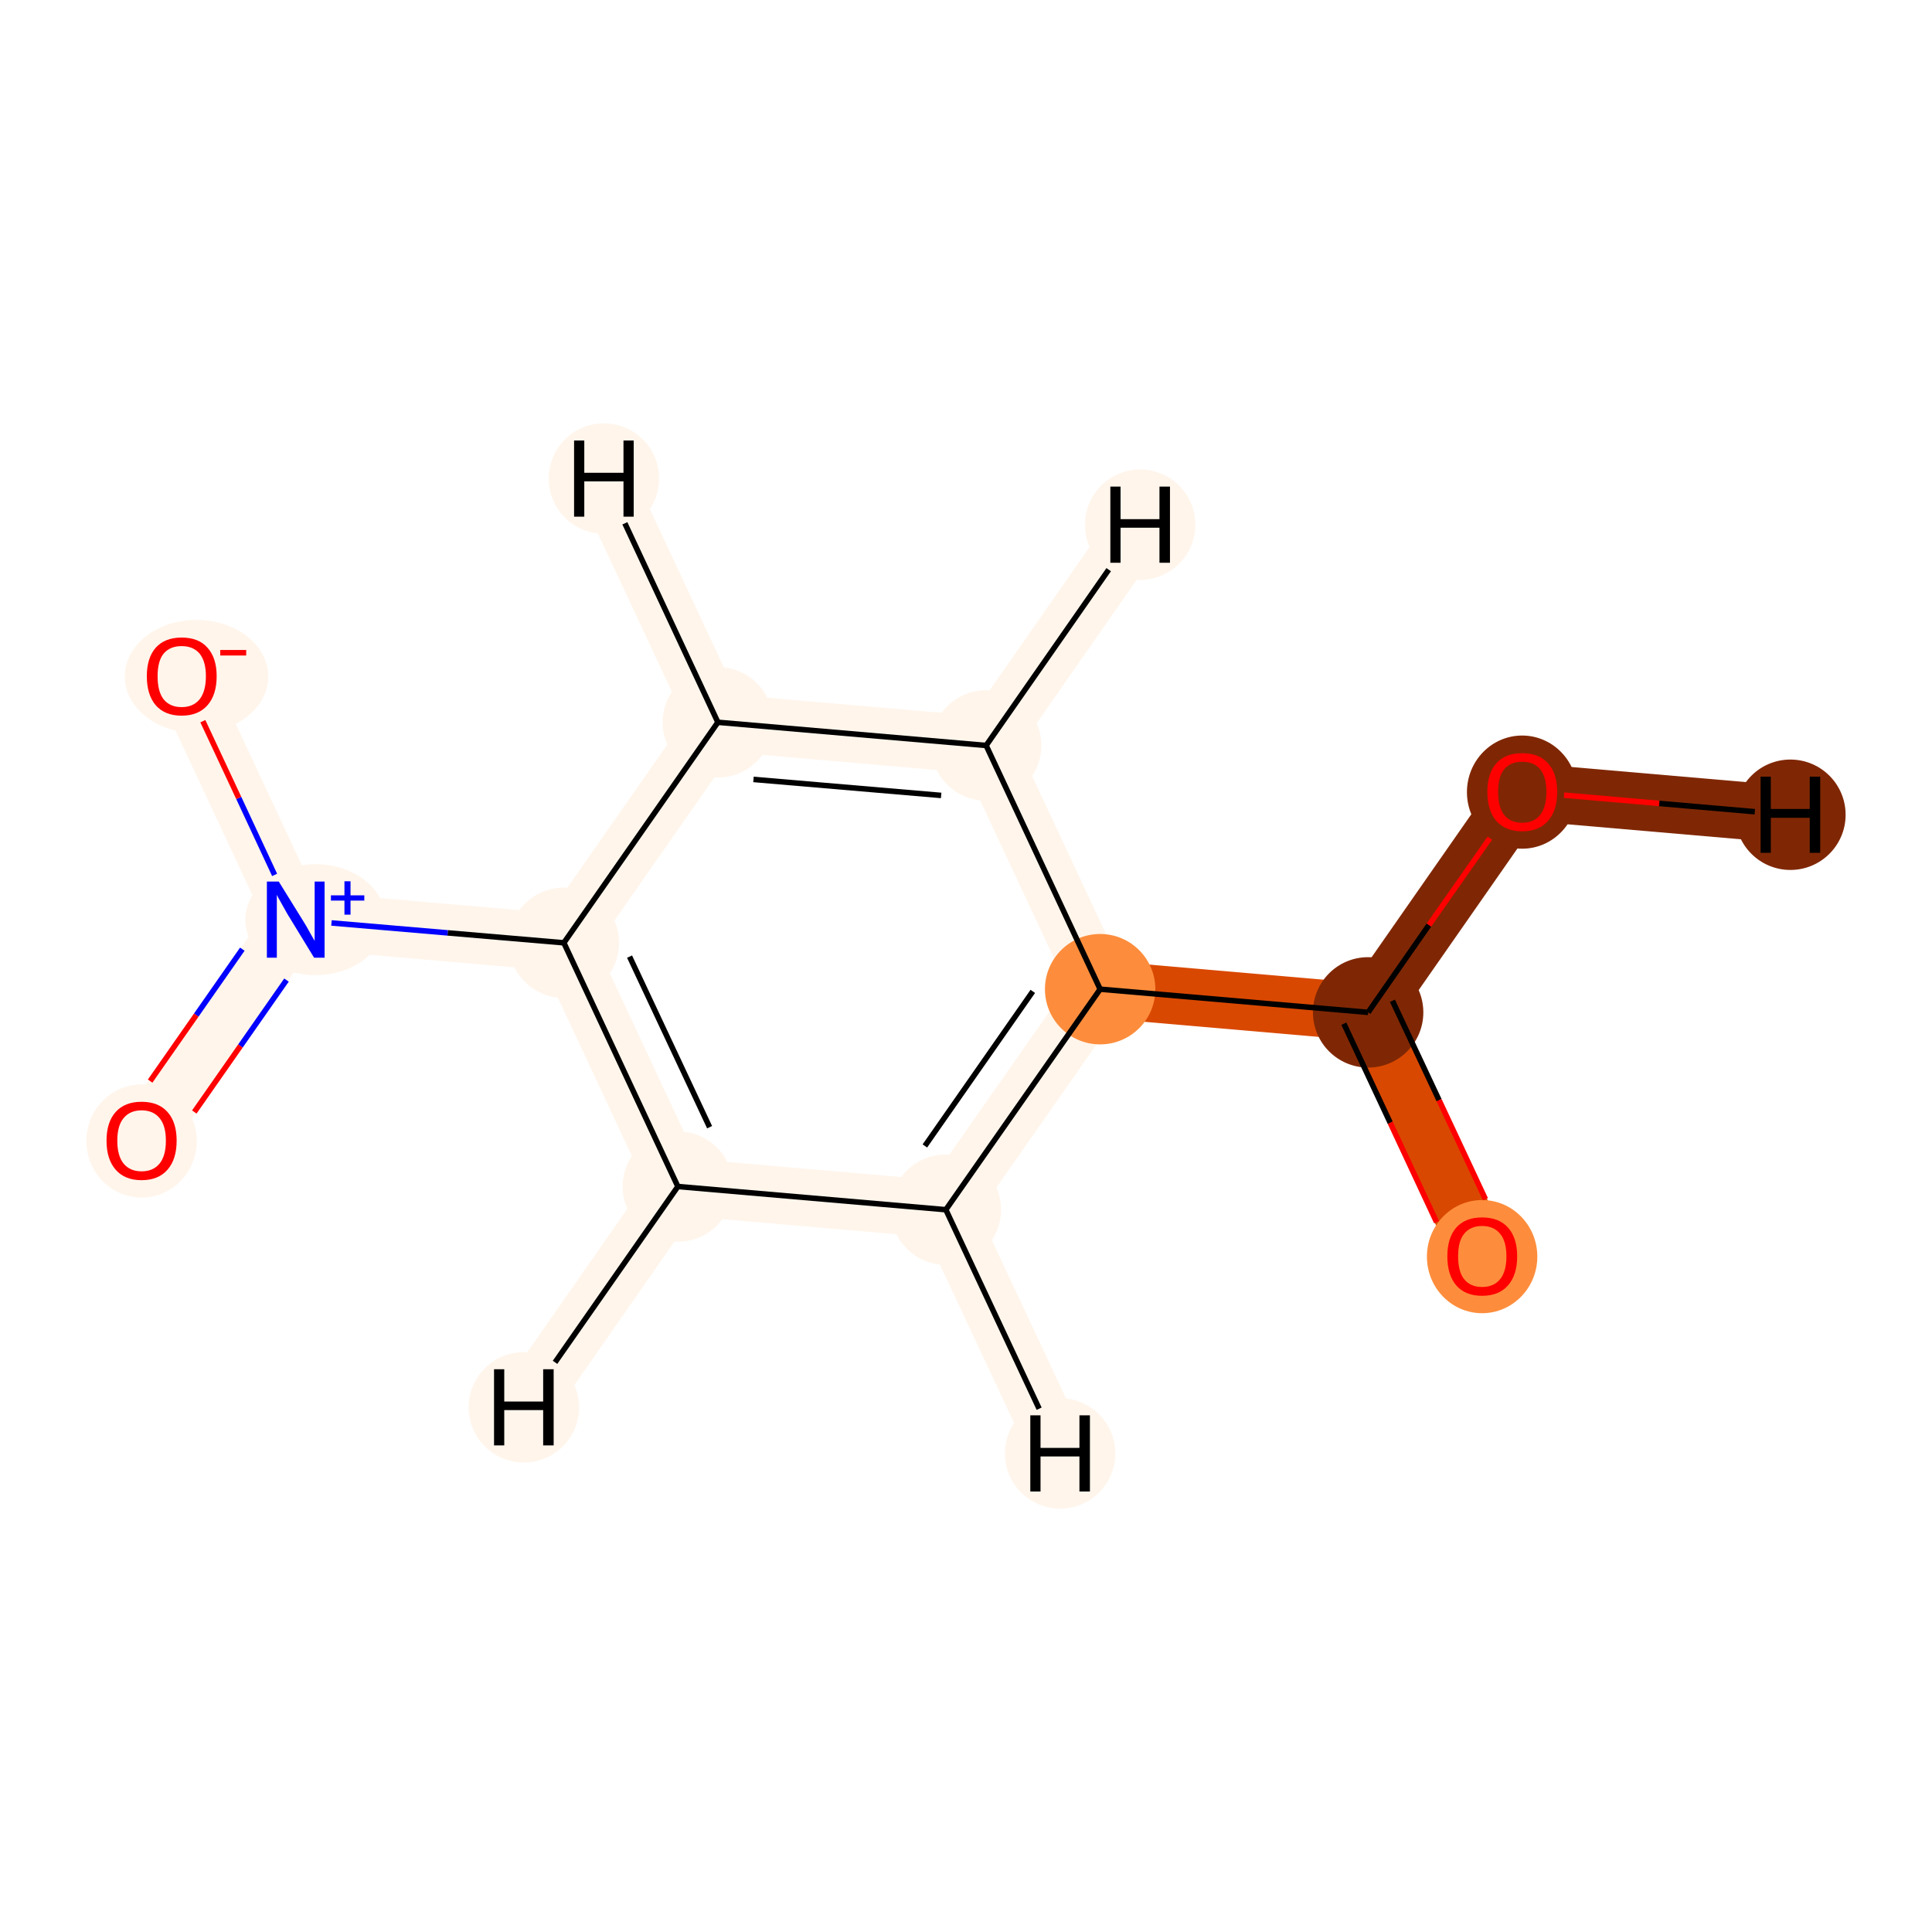 <?xml version='1.0' encoding='iso-8859-1'?>
<svg version='1.1' baseProfile='full'
              xmlns='http://www.w3.org/2000/svg'
                      xmlns:rdkit='http://www.rdkit.org/xml'
                      xmlns:xlink='http://www.w3.org/1999/xlink'
                  xml:space='preserve'
width='700px' height='700px' viewBox='0 0 700 700'>
<!-- END OF HEADER -->
<rect style='opacity:1.0;fill:#FFFFFF;stroke:none' width='700.0' height='700.0' x='0.0' y='0.0'> </rect>
<path d='M 551.5,286.8 L 495.7,366.8' style='fill:none;fill-rule:evenodd;stroke:#7F2704;stroke-width:20.8px;stroke-linecap:butt;stroke-linejoin:miter;stroke-opacity:1' />
<path d='M 551.5,286.8 L 648.7,295.2' style='fill:none;fill-rule:evenodd;stroke:#7F2704;stroke-width:20.8px;stroke-linecap:butt;stroke-linejoin:miter;stroke-opacity:1' />
<path d='M 495.7,366.8 L 537.0,455.1' style='fill:none;fill-rule:evenodd;stroke:#D94801;stroke-width:20.8px;stroke-linecap:butt;stroke-linejoin:miter;stroke-opacity:1' />
<path d='M 495.7,366.8 L 398.6,358.4' style='fill:none;fill-rule:evenodd;stroke:#D94801;stroke-width:20.8px;stroke-linecap:butt;stroke-linejoin:miter;stroke-opacity:1' />
<path d='M 398.6,358.4 L 342.7,438.3' style='fill:none;fill-rule:evenodd;stroke:#FFF5EB;stroke-width:20.8px;stroke-linecap:butt;stroke-linejoin:miter;stroke-opacity:1' />
<path d='M 398.6,358.4 L 357.3,270.1' style='fill:none;fill-rule:evenodd;stroke:#FFF5EB;stroke-width:20.8px;stroke-linecap:butt;stroke-linejoin:miter;stroke-opacity:1' />
<path d='M 342.7,438.3 L 245.6,429.9' style='fill:none;fill-rule:evenodd;stroke:#FFF5EB;stroke-width:20.8px;stroke-linecap:butt;stroke-linejoin:miter;stroke-opacity:1' />
<path d='M 342.7,438.3 L 384.1,526.6' style='fill:none;fill-rule:evenodd;stroke:#FFF5EB;stroke-width:20.8px;stroke-linecap:butt;stroke-linejoin:miter;stroke-opacity:1' />
<path d='M 245.6,429.9 L 204.3,341.6' style='fill:none;fill-rule:evenodd;stroke:#FFF5EB;stroke-width:20.8px;stroke-linecap:butt;stroke-linejoin:miter;stroke-opacity:1' />
<path d='M 245.6,429.9 L 189.8,509.9' style='fill:none;fill-rule:evenodd;stroke:#FFF5EB;stroke-width:20.8px;stroke-linecap:butt;stroke-linejoin:miter;stroke-opacity:1' />
<path d='M 204.3,341.6 L 260.1,261.7' style='fill:none;fill-rule:evenodd;stroke:#FFF5EB;stroke-width:20.8px;stroke-linecap:butt;stroke-linejoin:miter;stroke-opacity:1' />
<path d='M 204.3,341.6 L 107.1,333.2' style='fill:none;fill-rule:evenodd;stroke:#FFF5EB;stroke-width:20.8px;stroke-linecap:butt;stroke-linejoin:miter;stroke-opacity:1' />
<path d='M 260.1,261.7 L 357.3,270.1' style='fill:none;fill-rule:evenodd;stroke:#FFF5EB;stroke-width:20.8px;stroke-linecap:butt;stroke-linejoin:miter;stroke-opacity:1' />
<path d='M 260.1,261.7 L 218.8,173.4' style='fill:none;fill-rule:evenodd;stroke:#FFF5EB;stroke-width:20.8px;stroke-linecap:butt;stroke-linejoin:miter;stroke-opacity:1' />
<path d='M 357.3,270.1 L 413.1,190.1' style='fill:none;fill-rule:evenodd;stroke:#FFF5EB;stroke-width:20.8px;stroke-linecap:butt;stroke-linejoin:miter;stroke-opacity:1' />
<path d='M 107.1,333.2 L 65.8,244.9' style='fill:none;fill-rule:evenodd;stroke:#FFF5EB;stroke-width:20.8px;stroke-linecap:butt;stroke-linejoin:miter;stroke-opacity:1' />
<path d='M 107.1,333.2 L 51.3,413.2' style='fill:none;fill-rule:evenodd;stroke:#FFF5EB;stroke-width:20.8px;stroke-linecap:butt;stroke-linejoin:miter;stroke-opacity:1' />
<ellipse cx='551.5' cy='287.0' rx='19.5' ry='20.0'  style='fill:#7F2704;fill-rule:evenodd;stroke:#7F2704;stroke-width:1.0px;stroke-linecap:butt;stroke-linejoin:miter;stroke-opacity:1' />
<ellipse cx='495.7' cy='366.8' rx='19.5' ry='19.5'  style='fill:#7F2704;fill-rule:evenodd;stroke:#7F2704;stroke-width:1.0px;stroke-linecap:butt;stroke-linejoin:miter;stroke-opacity:1' />
<ellipse cx='537.0' cy='455.3' rx='19.5' ry='20.0'  style='fill:#FD8D3C;fill-rule:evenodd;stroke:#FD8D3C;stroke-width:1.0px;stroke-linecap:butt;stroke-linejoin:miter;stroke-opacity:1' />
<ellipse cx='398.6' cy='358.4' rx='19.5' ry='19.5'  style='fill:#FD8D3C;fill-rule:evenodd;stroke:#FD8D3C;stroke-width:1.0px;stroke-linecap:butt;stroke-linejoin:miter;stroke-opacity:1' />
<ellipse cx='342.7' cy='438.3' rx='19.5' ry='19.5'  style='fill:#FFF5EB;fill-rule:evenodd;stroke:#FFF5EB;stroke-width:1.0px;stroke-linecap:butt;stroke-linejoin:miter;stroke-opacity:1' />
<ellipse cx='245.6' cy='429.9' rx='19.5' ry='19.5'  style='fill:#FFF5EB;fill-rule:evenodd;stroke:#FFF5EB;stroke-width:1.0px;stroke-linecap:butt;stroke-linejoin:miter;stroke-opacity:1' />
<ellipse cx='204.3' cy='341.6' rx='19.5' ry='19.5'  style='fill:#FFF5EB;fill-rule:evenodd;stroke:#FFF5EB;stroke-width:1.0px;stroke-linecap:butt;stroke-linejoin:miter;stroke-opacity:1' />
<ellipse cx='260.1' cy='261.7' rx='19.5' ry='19.5'  style='fill:#FFF5EB;fill-rule:evenodd;stroke:#FFF5EB;stroke-width:1.0px;stroke-linecap:butt;stroke-linejoin:miter;stroke-opacity:1' />
<ellipse cx='357.3' cy='270.1' rx='19.5' ry='19.5'  style='fill:#FFF5EB;fill-rule:evenodd;stroke:#FFF5EB;stroke-width:1.0px;stroke-linecap:butt;stroke-linejoin:miter;stroke-opacity:1' />
<ellipse cx='114.3' cy='333.2' rx='24.9' ry='19.6'  style='fill:#FFF5EB;fill-rule:evenodd;stroke:#FFF5EB;stroke-width:1.0px;stroke-linecap:butt;stroke-linejoin:miter;stroke-opacity:1' />
<ellipse cx='71.2' cy='245.1' rx='25.5' ry='20.0'  style='fill:#FFF5EB;fill-rule:evenodd;stroke:#FFF5EB;stroke-width:1.0px;stroke-linecap:butt;stroke-linejoin:miter;stroke-opacity:1' />
<ellipse cx='51.3' cy='413.4' rx='19.5' ry='20.0'  style='fill:#FFF5EB;fill-rule:evenodd;stroke:#FFF5EB;stroke-width:1.0px;stroke-linecap:butt;stroke-linejoin:miter;stroke-opacity:1' />
<ellipse cx='648.7' cy='295.2' rx='19.5' ry='19.5'  style='fill:#7F2704;fill-rule:evenodd;stroke:#7F2704;stroke-width:1.0px;stroke-linecap:butt;stroke-linejoin:miter;stroke-opacity:1' />
<ellipse cx='384.1' cy='526.6' rx='19.5' ry='19.5'  style='fill:#FFF5EB;fill-rule:evenodd;stroke:#FFF5EB;stroke-width:1.0px;stroke-linecap:butt;stroke-linejoin:miter;stroke-opacity:1' />
<ellipse cx='189.8' cy='509.9' rx='19.5' ry='19.5'  style='fill:#FFF5EB;fill-rule:evenodd;stroke:#FFF5EB;stroke-width:1.0px;stroke-linecap:butt;stroke-linejoin:miter;stroke-opacity:1' />
<ellipse cx='218.8' cy='173.4' rx='19.5' ry='19.5'  style='fill:#FFF5EB;fill-rule:evenodd;stroke:#FFF5EB;stroke-width:1.0px;stroke-linecap:butt;stroke-linejoin:miter;stroke-opacity:1' />
<ellipse cx='413.1' cy='190.1' rx='19.5' ry='19.5'  style='fill:#FFF5EB;fill-rule:evenodd;stroke:#FFF5EB;stroke-width:1.0px;stroke-linecap:butt;stroke-linejoin:miter;stroke-opacity:1' />
<path class='bond-0 atom-0 atom-1' d='M 539.8,303.7 L 517.7,335.2' style='fill:none;fill-rule:evenodd;stroke:#FF0000;stroke-width:2.0px;stroke-linecap:butt;stroke-linejoin:miter;stroke-opacity:1' />
<path class='bond-0 atom-0 atom-1' d='M 517.7,335.2 L 495.7,366.8' style='fill:none;fill-rule:evenodd;stroke:#000000;stroke-width:2.0px;stroke-linecap:butt;stroke-linejoin:miter;stroke-opacity:1' />
<path class='bond-12 atom-0 atom-12' d='M 566.7,288.1 L 601.2,291.1' style='fill:none;fill-rule:evenodd;stroke:#FF0000;stroke-width:2.0px;stroke-linecap:butt;stroke-linejoin:miter;stroke-opacity:1' />
<path class='bond-12 atom-0 atom-12' d='M 601.2,291.1 L 635.8,294.1' style='fill:none;fill-rule:evenodd;stroke:#000000;stroke-width:2.0px;stroke-linecap:butt;stroke-linejoin:miter;stroke-opacity:1' />
<path class='bond-1 atom-1 atom-2' d='M 486.9,370.9 L 503.7,406.8' style='fill:none;fill-rule:evenodd;stroke:#000000;stroke-width:2.0px;stroke-linecap:butt;stroke-linejoin:miter;stroke-opacity:1' />
<path class='bond-1 atom-1 atom-2' d='M 503.7,406.8 L 520.5,442.8' style='fill:none;fill-rule:evenodd;stroke:#FF0000;stroke-width:2.0px;stroke-linecap:butt;stroke-linejoin:miter;stroke-opacity:1' />
<path class='bond-1 atom-1 atom-2' d='M 504.5,362.6 L 521.4,398.6' style='fill:none;fill-rule:evenodd;stroke:#000000;stroke-width:2.0px;stroke-linecap:butt;stroke-linejoin:miter;stroke-opacity:1' />
<path class='bond-1 atom-1 atom-2' d='M 521.4,398.6 L 538.2,434.5' style='fill:none;fill-rule:evenodd;stroke:#FF0000;stroke-width:2.0px;stroke-linecap:butt;stroke-linejoin:miter;stroke-opacity:1' />
<path class='bond-2 atom-1 atom-3' d='M 495.7,366.8 L 398.6,358.4' style='fill:none;fill-rule:evenodd;stroke:#000000;stroke-width:2.0px;stroke-linecap:butt;stroke-linejoin:miter;stroke-opacity:1' />
<path class='bond-3 atom-3 atom-4' d='M 398.6,358.4 L 342.7,438.3' style='fill:none;fill-rule:evenodd;stroke:#000000;stroke-width:2.0px;stroke-linecap:butt;stroke-linejoin:miter;stroke-opacity:1' />
<path class='bond-3 atom-3 atom-4' d='M 374.2,359.2 L 335.1,415.2' style='fill:none;fill-rule:evenodd;stroke:#000000;stroke-width:2.0px;stroke-linecap:butt;stroke-linejoin:miter;stroke-opacity:1' />
<path class='bond-11 atom-8 atom-3' d='M 357.3,270.1 L 398.6,358.4' style='fill:none;fill-rule:evenodd;stroke:#000000;stroke-width:2.0px;stroke-linecap:butt;stroke-linejoin:miter;stroke-opacity:1' />
<path class='bond-4 atom-4 atom-5' d='M 342.7,438.3 L 245.6,429.9' style='fill:none;fill-rule:evenodd;stroke:#000000;stroke-width:2.0px;stroke-linecap:butt;stroke-linejoin:miter;stroke-opacity:1' />
<path class='bond-13 atom-4 atom-13' d='M 342.7,438.3 L 376.5,510.4' style='fill:none;fill-rule:evenodd;stroke:#000000;stroke-width:2.0px;stroke-linecap:butt;stroke-linejoin:miter;stroke-opacity:1' />
<path class='bond-5 atom-5 atom-6' d='M 245.6,429.9 L 204.3,341.6' style='fill:none;fill-rule:evenodd;stroke:#000000;stroke-width:2.0px;stroke-linecap:butt;stroke-linejoin:miter;stroke-opacity:1' />
<path class='bond-5 atom-5 atom-6' d='M 257.1,408.4 L 228.1,346.6' style='fill:none;fill-rule:evenodd;stroke:#000000;stroke-width:2.0px;stroke-linecap:butt;stroke-linejoin:miter;stroke-opacity:1' />
<path class='bond-14 atom-5 atom-14' d='M 245.6,429.9 L 201.1,493.6' style='fill:none;fill-rule:evenodd;stroke:#000000;stroke-width:2.0px;stroke-linecap:butt;stroke-linejoin:miter;stroke-opacity:1' />
<path class='bond-6 atom-6 atom-7' d='M 204.3,341.6 L 260.1,261.7' style='fill:none;fill-rule:evenodd;stroke:#000000;stroke-width:2.0px;stroke-linecap:butt;stroke-linejoin:miter;stroke-opacity:1' />
<path class='bond-8 atom-6 atom-9' d='M 204.3,341.6 L 162.2,338.0' style='fill:none;fill-rule:evenodd;stroke:#000000;stroke-width:2.0px;stroke-linecap:butt;stroke-linejoin:miter;stroke-opacity:1' />
<path class='bond-8 atom-6 atom-9' d='M 162.2,338.0 L 120.1,334.4' style='fill:none;fill-rule:evenodd;stroke:#0000FF;stroke-width:2.0px;stroke-linecap:butt;stroke-linejoin:miter;stroke-opacity:1' />
<path class='bond-7 atom-7 atom-8' d='M 260.1,261.7 L 357.3,270.1' style='fill:none;fill-rule:evenodd;stroke:#000000;stroke-width:2.0px;stroke-linecap:butt;stroke-linejoin:miter;stroke-opacity:1' />
<path class='bond-7 atom-7 atom-8' d='M 273.0,282.4 L 341.0,288.2' style='fill:none;fill-rule:evenodd;stroke:#000000;stroke-width:2.0px;stroke-linecap:butt;stroke-linejoin:miter;stroke-opacity:1' />
<path class='bond-15 atom-7 atom-15' d='M 260.1,261.7 L 226.4,189.6' style='fill:none;fill-rule:evenodd;stroke:#000000;stroke-width:2.0px;stroke-linecap:butt;stroke-linejoin:miter;stroke-opacity:1' />
<path class='bond-16 atom-8 atom-16' d='M 357.3,270.1 L 401.7,206.4' style='fill:none;fill-rule:evenodd;stroke:#000000;stroke-width:2.0px;stroke-linecap:butt;stroke-linejoin:miter;stroke-opacity:1' />
<path class='bond-9 atom-9 atom-10' d='M 99.5,317.0 L 86.5,289.1' style='fill:none;fill-rule:evenodd;stroke:#0000FF;stroke-width:2.0px;stroke-linecap:butt;stroke-linejoin:miter;stroke-opacity:1' />
<path class='bond-9 atom-9 atom-10' d='M 86.5,289.1 L 73.5,261.3' style='fill:none;fill-rule:evenodd;stroke:#FF0000;stroke-width:2.0px;stroke-linecap:butt;stroke-linejoin:miter;stroke-opacity:1' />
<path class='bond-10 atom-9 atom-11' d='M 87.8,343.9 L 71.1,367.8' style='fill:none;fill-rule:evenodd;stroke:#0000FF;stroke-width:2.0px;stroke-linecap:butt;stroke-linejoin:miter;stroke-opacity:1' />
<path class='bond-10 atom-9 atom-11' d='M 71.1,367.8 L 54.4,391.7' style='fill:none;fill-rule:evenodd;stroke:#FF0000;stroke-width:2.0px;stroke-linecap:butt;stroke-linejoin:miter;stroke-opacity:1' />
<path class='bond-10 atom-9 atom-11' d='M 103.8,355.1 L 87.1,379.0' style='fill:none;fill-rule:evenodd;stroke:#0000FF;stroke-width:2.0px;stroke-linecap:butt;stroke-linejoin:miter;stroke-opacity:1' />
<path class='bond-10 atom-9 atom-11' d='M 87.1,379.0 L 70.4,402.9' style='fill:none;fill-rule:evenodd;stroke:#FF0000;stroke-width:2.0px;stroke-linecap:butt;stroke-linejoin:miter;stroke-opacity:1' />
<path  class='atom-0' d='M 538.9 286.9
Q 538.9 280.3, 542.1 276.6
Q 545.4 272.9, 551.5 272.9
Q 557.7 272.9, 560.9 276.6
Q 564.2 280.3, 564.2 286.9
Q 564.2 293.6, 560.9 297.4
Q 557.6 301.2, 551.5 301.2
Q 545.5 301.2, 542.1 297.4
Q 538.9 293.6, 538.9 286.9
M 551.5 298.1
Q 555.8 298.1, 558.0 295.3
Q 560.3 292.4, 560.3 286.9
Q 560.3 281.5, 558.0 278.7
Q 555.8 276.0, 551.5 276.0
Q 547.3 276.0, 545.0 278.7
Q 542.8 281.4, 542.8 286.9
Q 542.8 292.5, 545.0 295.3
Q 547.3 298.1, 551.5 298.1
' fill='#FF0000'/>
<path  class='atom-2' d='M 524.4 455.2
Q 524.4 448.5, 527.6 444.8
Q 530.9 441.1, 537.0 441.1
Q 543.1 441.1, 546.4 444.8
Q 549.7 448.5, 549.7 455.2
Q 549.7 461.9, 546.4 465.7
Q 543.1 469.5, 537.0 469.5
Q 530.9 469.5, 527.6 465.7
Q 524.4 461.9, 524.4 455.2
M 537.0 466.3
Q 541.2 466.3, 543.5 463.5
Q 545.8 460.7, 545.8 455.2
Q 545.8 449.7, 543.5 447.0
Q 541.2 444.2, 537.0 444.2
Q 532.8 444.2, 530.5 447.0
Q 528.3 449.7, 528.3 455.2
Q 528.3 460.7, 530.5 463.5
Q 532.8 466.3, 537.0 466.3
' fill='#FF0000'/>
<path  class='atom-9' d='M 101.0 319.4
L 110.1 334.1
Q 111.0 335.5, 112.4 338.1
Q 113.9 340.7, 114.0 340.9
L 114.0 319.4
L 117.6 319.4
L 117.6 347.0
L 113.8 347.0
L 104.1 331.1
Q 103.0 329.2, 101.8 327.0
Q 100.6 324.9, 100.3 324.2
L 100.3 347.0
L 96.7 347.0
L 96.7 319.4
L 101.0 319.4
' fill='#0000FF'/>
<path  class='atom-9' d='M 119.9 324.4
L 124.8 324.4
L 124.8 319.3
L 127.0 319.3
L 127.0 324.4
L 132.0 324.4
L 132.0 326.3
L 127.0 326.3
L 127.0 331.4
L 124.8 331.4
L 124.8 326.3
L 119.9 326.3
L 119.9 324.4
' fill='#0000FF'/>
<path  class='atom-10' d='M 53.2 245.0
Q 53.2 238.4, 56.4 234.7
Q 59.7 231.0, 65.8 231.0
Q 72.0 231.0, 75.2 234.7
Q 78.5 238.4, 78.5 245.0
Q 78.5 251.7, 75.2 255.5
Q 71.9 259.3, 65.8 259.3
Q 59.7 259.3, 56.4 255.5
Q 53.2 251.7, 53.2 245.0
M 65.8 256.2
Q 70.0 256.2, 72.3 253.4
Q 74.6 250.5, 74.6 245.0
Q 74.6 239.6, 72.3 236.8
Q 70.0 234.1, 65.8 234.1
Q 61.6 234.1, 59.3 236.8
Q 57.1 239.5, 57.1 245.0
Q 57.1 250.6, 59.3 253.4
Q 61.6 256.2, 65.8 256.2
' fill='#FF0000'/>
<path  class='atom-10' d='M 79.8 235.5
L 89.2 235.5
L 89.2 237.5
L 79.8 237.5
L 79.8 235.5
' fill='#FF0000'/>
<path  class='atom-11' d='M 38.6 413.3
Q 38.6 406.6, 41.9 402.9
Q 45.2 399.2, 51.3 399.2
Q 57.4 399.2, 60.7 402.9
Q 64.0 406.6, 64.0 413.3
Q 64.0 420.0, 60.7 423.8
Q 57.4 427.6, 51.3 427.6
Q 45.2 427.6, 41.9 423.8
Q 38.6 420.0, 38.6 413.3
M 51.3 424.4
Q 55.5 424.4, 57.8 421.6
Q 60.1 418.8, 60.1 413.3
Q 60.1 407.8, 57.8 405.1
Q 55.5 402.3, 51.3 402.3
Q 47.1 402.3, 44.8 405.1
Q 42.5 407.8, 42.5 413.3
Q 42.5 418.8, 44.8 421.6
Q 47.1 424.4, 51.3 424.4
' fill='#FF0000'/>
<path  class='atom-12' d='M 637.9 281.4
L 641.6 281.4
L 641.6 293.1
L 655.7 293.1
L 655.7 281.4
L 659.5 281.4
L 659.5 309.0
L 655.7 309.0
L 655.7 296.3
L 641.6 296.3
L 641.6 309.0
L 637.9 309.0
L 637.9 281.4
' fill='#000000'/>
<path  class='atom-13' d='M 373.3 512.8
L 377.0 512.8
L 377.0 524.6
L 391.1 524.6
L 391.1 512.8
L 394.9 512.8
L 394.9 540.4
L 391.1 540.4
L 391.1 527.7
L 377.0 527.7
L 377.0 540.4
L 373.3 540.4
L 373.3 512.8
' fill='#000000'/>
<path  class='atom-14' d='M 179.0 496.1
L 182.7 496.1
L 182.7 507.8
L 196.8 507.8
L 196.8 496.1
L 200.6 496.1
L 200.6 523.7
L 196.8 523.7
L 196.8 510.9
L 182.7 510.9
L 182.7 523.7
L 179.0 523.7
L 179.0 496.1
' fill='#000000'/>
<path  class='atom-15' d='M 208.0 159.6
L 211.7 159.6
L 211.7 171.3
L 225.9 171.3
L 225.9 159.6
L 229.6 159.6
L 229.6 187.2
L 225.9 187.2
L 225.9 174.4
L 211.7 174.4
L 211.7 187.2
L 208.0 187.2
L 208.0 159.6
' fill='#000000'/>
<path  class='atom-16' d='M 402.3 176.3
L 406.0 176.3
L 406.0 188.1
L 420.1 188.1
L 420.1 176.3
L 423.9 176.3
L 423.9 203.9
L 420.1 203.9
L 420.1 191.2
L 406.0 191.2
L 406.0 203.9
L 402.3 203.9
L 402.3 176.3
' fill='#000000'/>
</svg>
